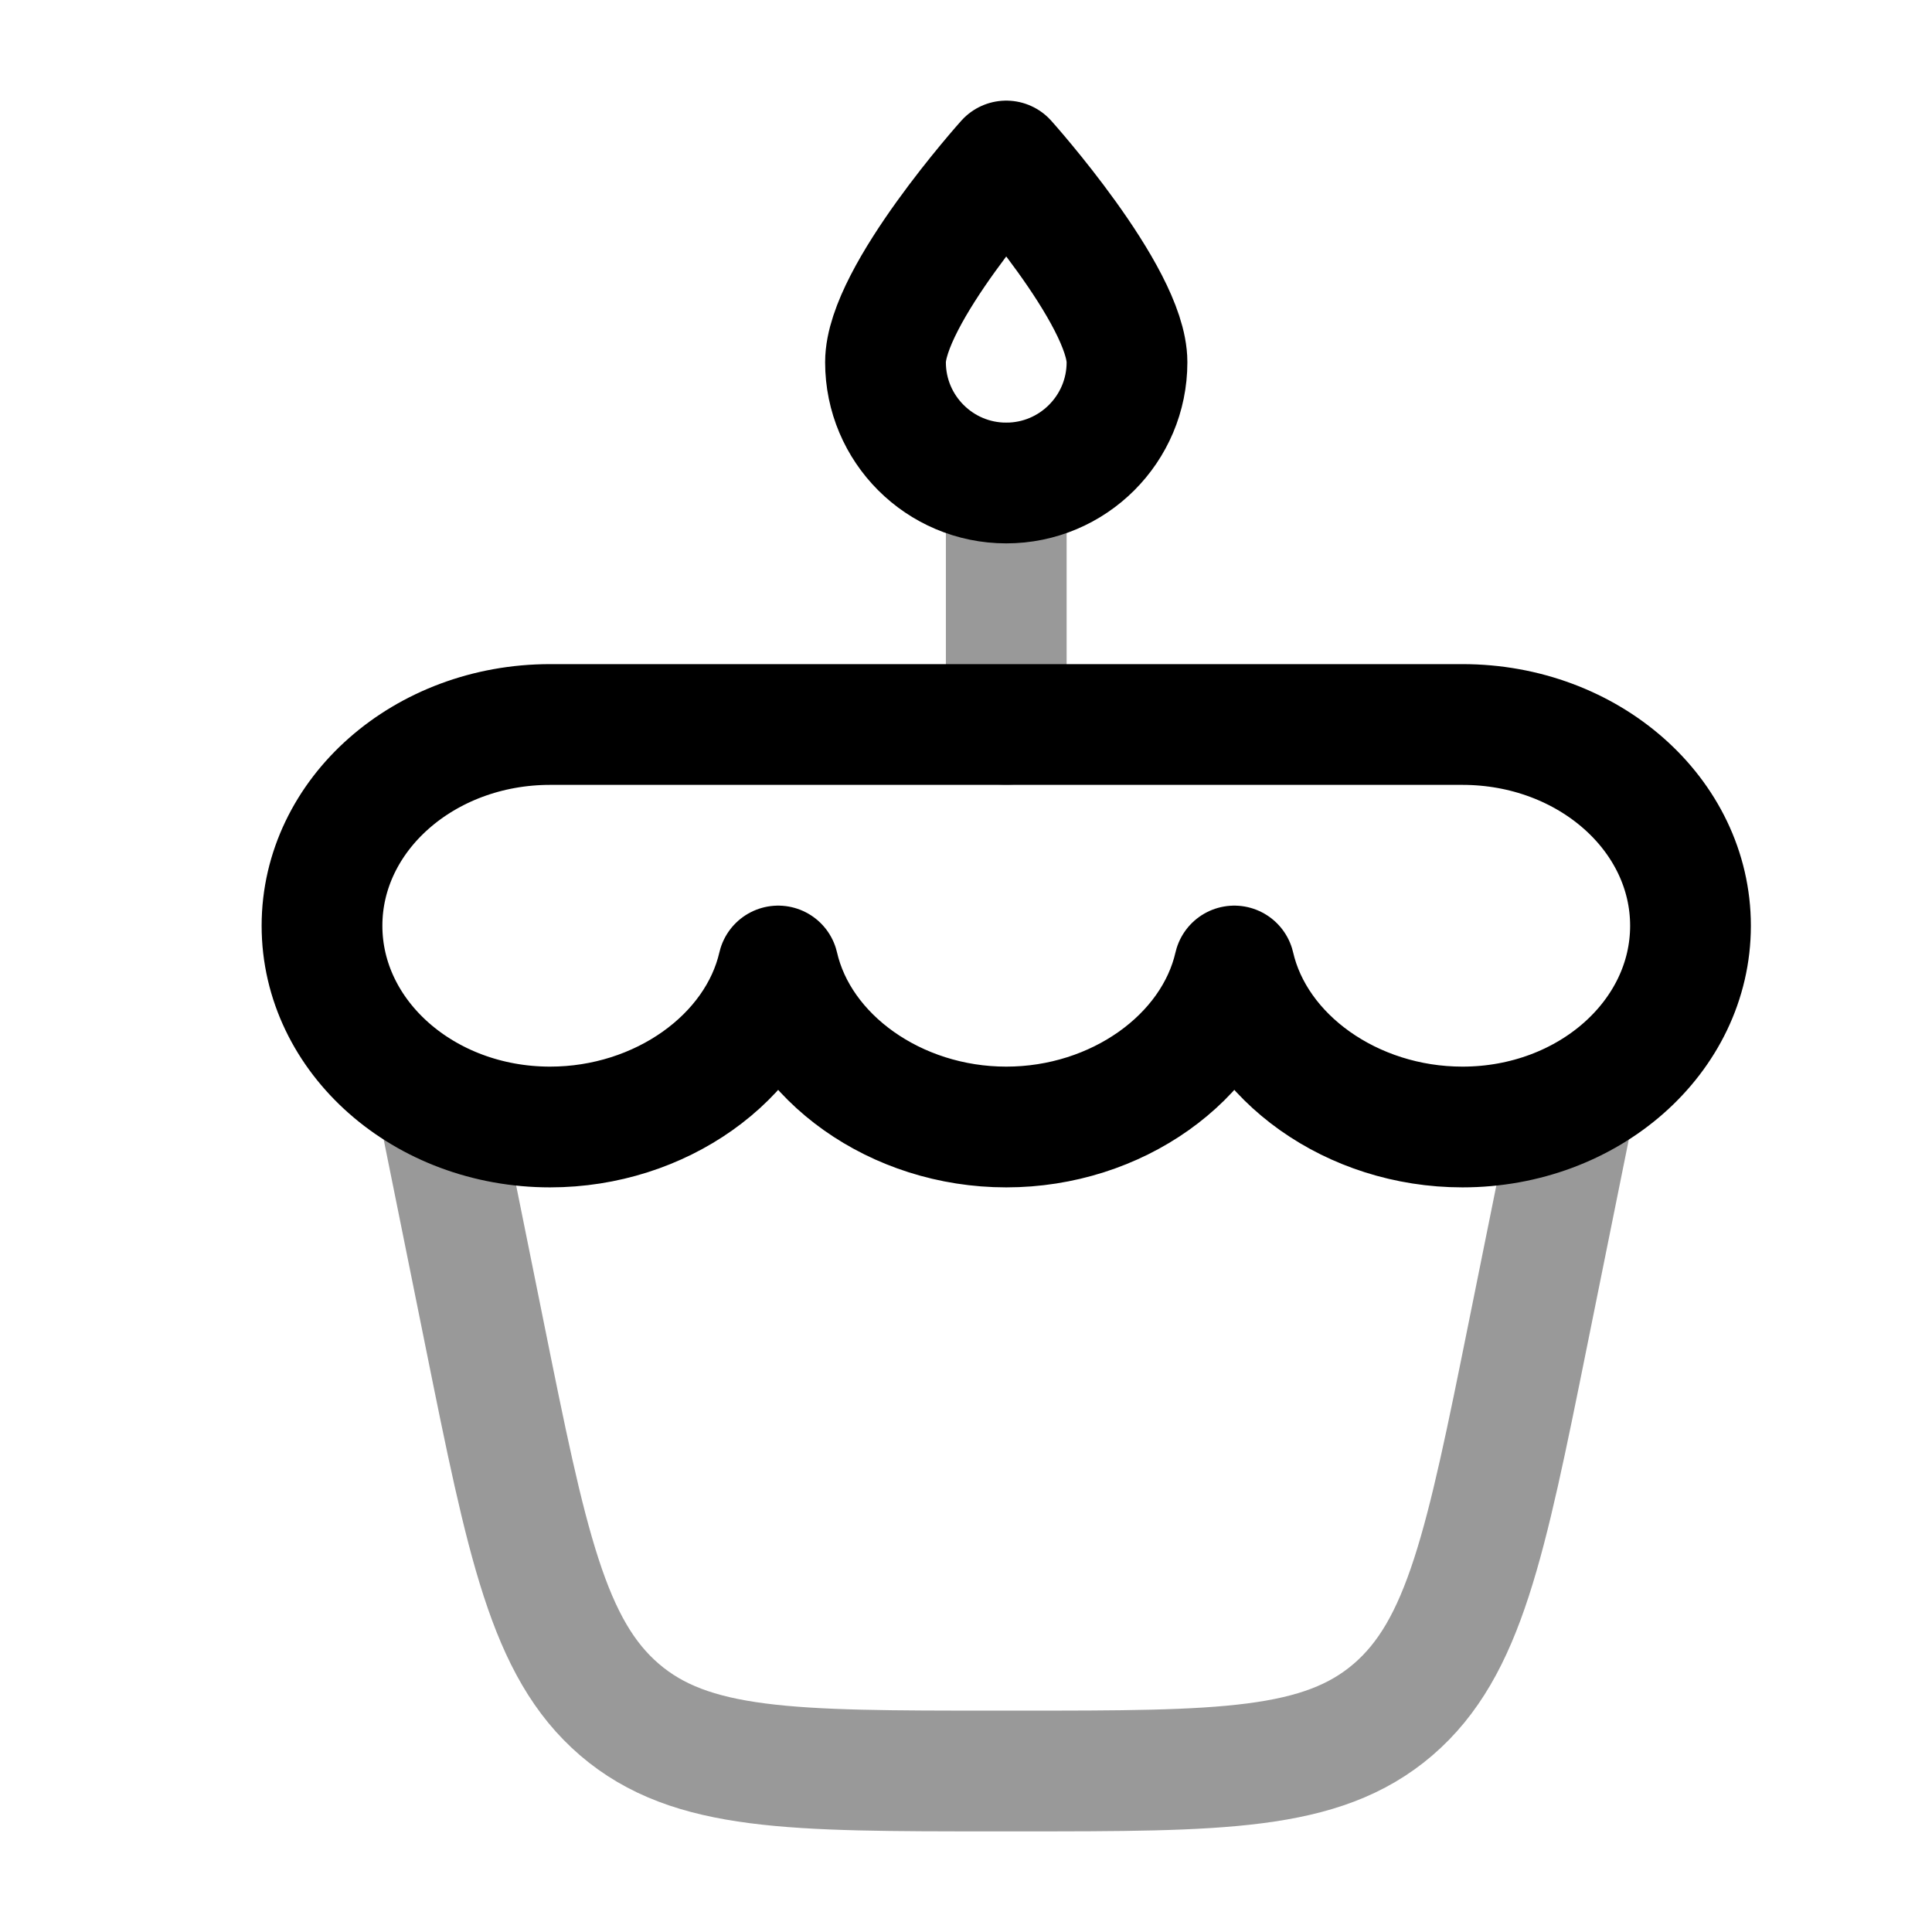 <svg width="24" height="24" viewBox="0 0 24 24" fill="none" xmlns="http://www.w3.org/2000/svg">
<path d="M14 4.5C14 5.328 13.328 6 12.5 6C11.672 6 11 5.328 11 4.5C11 3.672 12.5 2 12.5 2C12.5 2 14 3.672 14 4.5Z" stroke="currentColor" stroke-width="1.5" stroke-linejoin="round"/>
<path opacity="0.4" d="M12.5 6V9" stroke="currentColor" stroke-width="1.5" stroke-linecap="round" stroke-linejoin="round"/>
<path d="M18.167 14C19.732 14 21 12.881 21 11.5C21 10.119 19.732 9 18.167 9H6.833C5.269 9 4 10.119 4 11.5C4 12.881 5.269 14 6.833 14C8.204 14 9.404 13.141 9.667 12C9.929 13.141 11.129 14 12.5 14C13.871 14 15.071 13.141 15.333 12C15.596 13.141 16.796 14 18.167 14Z" stroke="currentColor" stroke-width="1.5" stroke-linejoin="round"/>
<path opacity="0.4" d="M5.5 14L6.021 16.58C6.545 19.177 6.808 20.475 7.696 21.238C8.585 22 9.836 22 12.339 22H12.661C15.164 22 16.415 22 17.304 21.238C18.192 20.475 18.455 19.177 18.979 16.58L19.5 14" stroke="currentColor" stroke-width="1.5" stroke-linecap="round" stroke-linejoin="round"/>
</svg>
